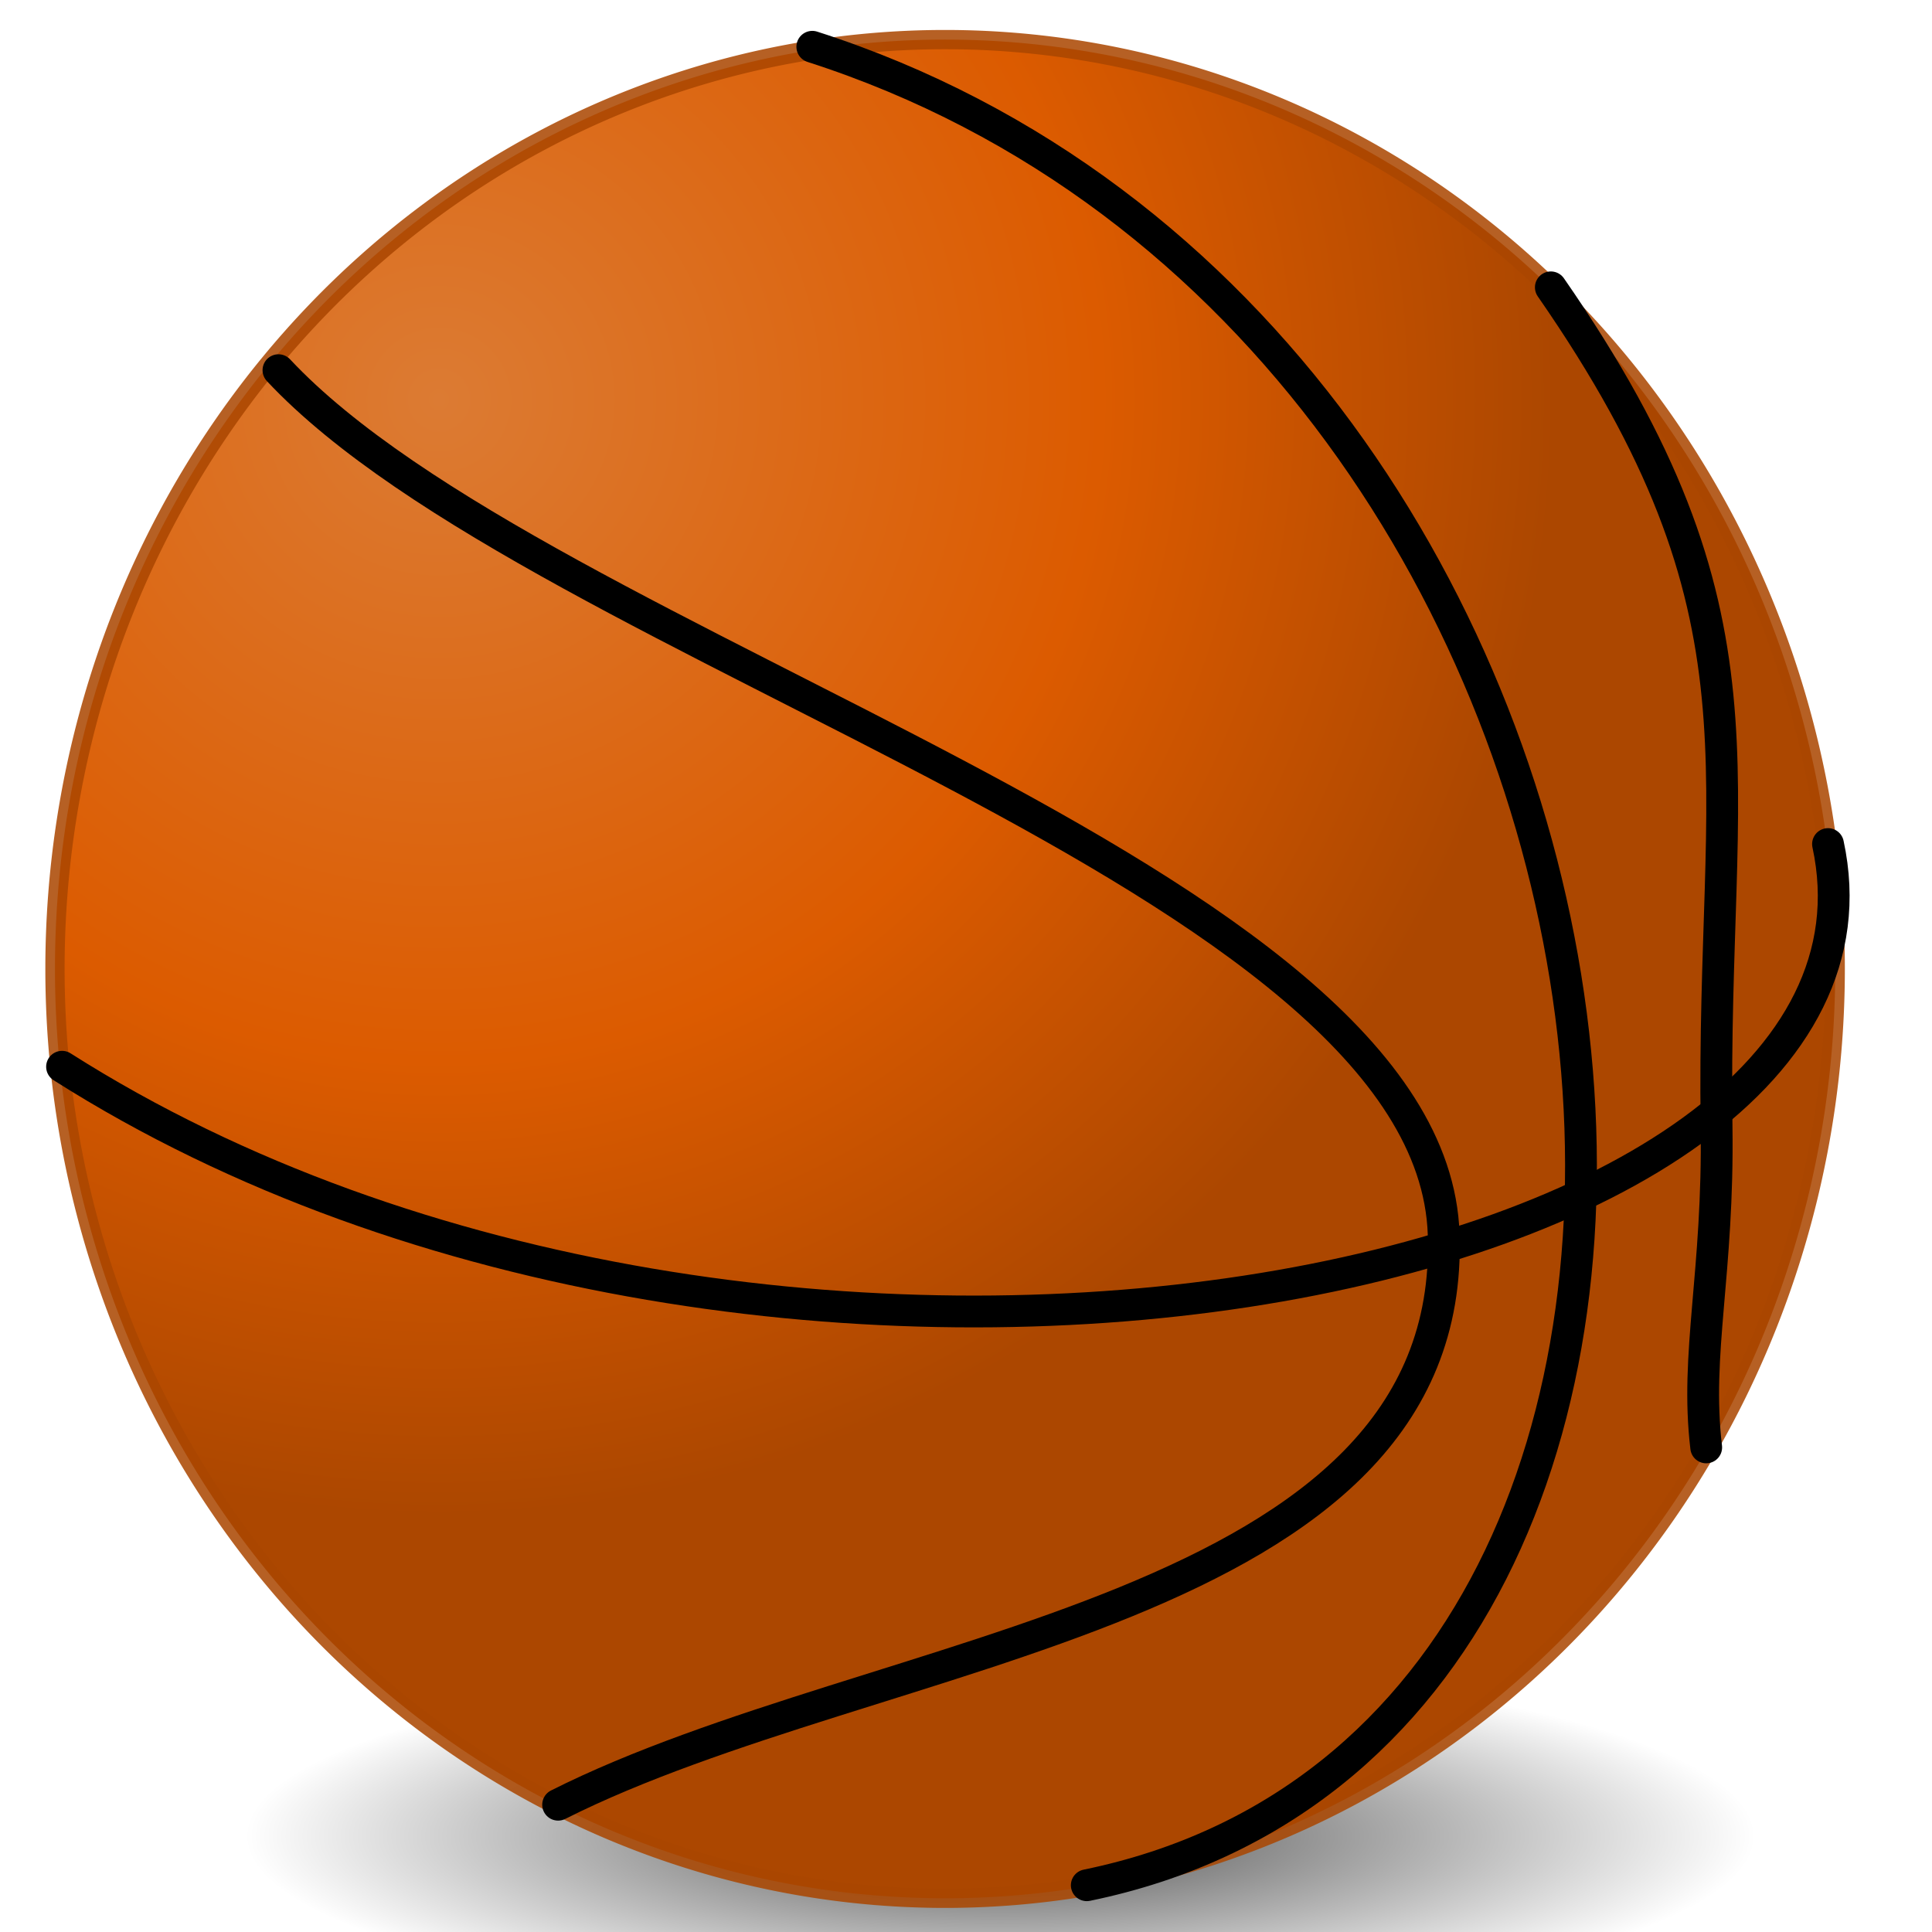 <?xml version="1.0" encoding="UTF-8"?>
<svg viewBox="0 0 708.661 708.661" xmlns="http://www.w3.org/2000/svg">
 <defs>
  <radialGradient id="b" cx="31.521" cy="322.44" r="144.88" gradientUnits="userSpaceOnUse">
   <stop stop-color="#dc7b33" offset="0"/>
   <stop stop-color="#dc5b00" offset=".593"/>
   <stop stop-color="#ac4700" offset="1"/>
  </radialGradient>
  <radialGradient id="a" cx="-96.915" cy="1949.5" r="133.99" gradientTransform="scale(2.067 .484)" gradientUnits="userSpaceOnUse">
   <stop offset="0"/>
   <stop stop-opacity="0" offset="1"/>
  </radialGradient>
 </defs>
 <path transform="translate(567.29 -270.05)" d="m76.122 943.37a276.4 64.341 0 1 1 -552.79 0 276.4 64.341 0 1 1 552.79 0z" fill="url(#a)" opacity=".7"/>
 <g transform="matrix(1.162 0 0 1.162 -121.63 -86.019)" stroke-linecap="round" stroke-linejoin="round">
  <path transform="matrix(2.432 0 0 2.432 166.58 -583.94)" d="m212.75 396.31a115.53 120.62 0 1 1 -231.07 0 115.53 120.62 0 1 1 231.07 0z" fill="url(#b)" stroke="#aa4600" stroke-opacity=".859" stroke-width="2.5"/>
  <path d="m124.26 410.76c222.87 141.68 587.97 70.839 557.45-70.294" fill="none" stroke="#000" stroke-width="10.037"/>
  <path d="m447.73 669.13c241.4-49.588 195.08-489.88-86.642-580.34" fill="none" stroke="#000" stroke-width="10.037"/>
  <path d="m280.85 643.71c101.08-50.95 283.49-59.805 279.54-180.03-3.708-112.84-284.17-183.43-367.82-272.8" fill="none" stroke="#000" stroke-width="10.037"/>
  <path d="m643.26 530.92c-3.542-29.698 3.951-54.901 3.269-101.56-1.648-112.89 19.89-160.55-52.312-264.63" fill="none" stroke="#000" stroke-width="10.037"/>
 </g>
</svg>
